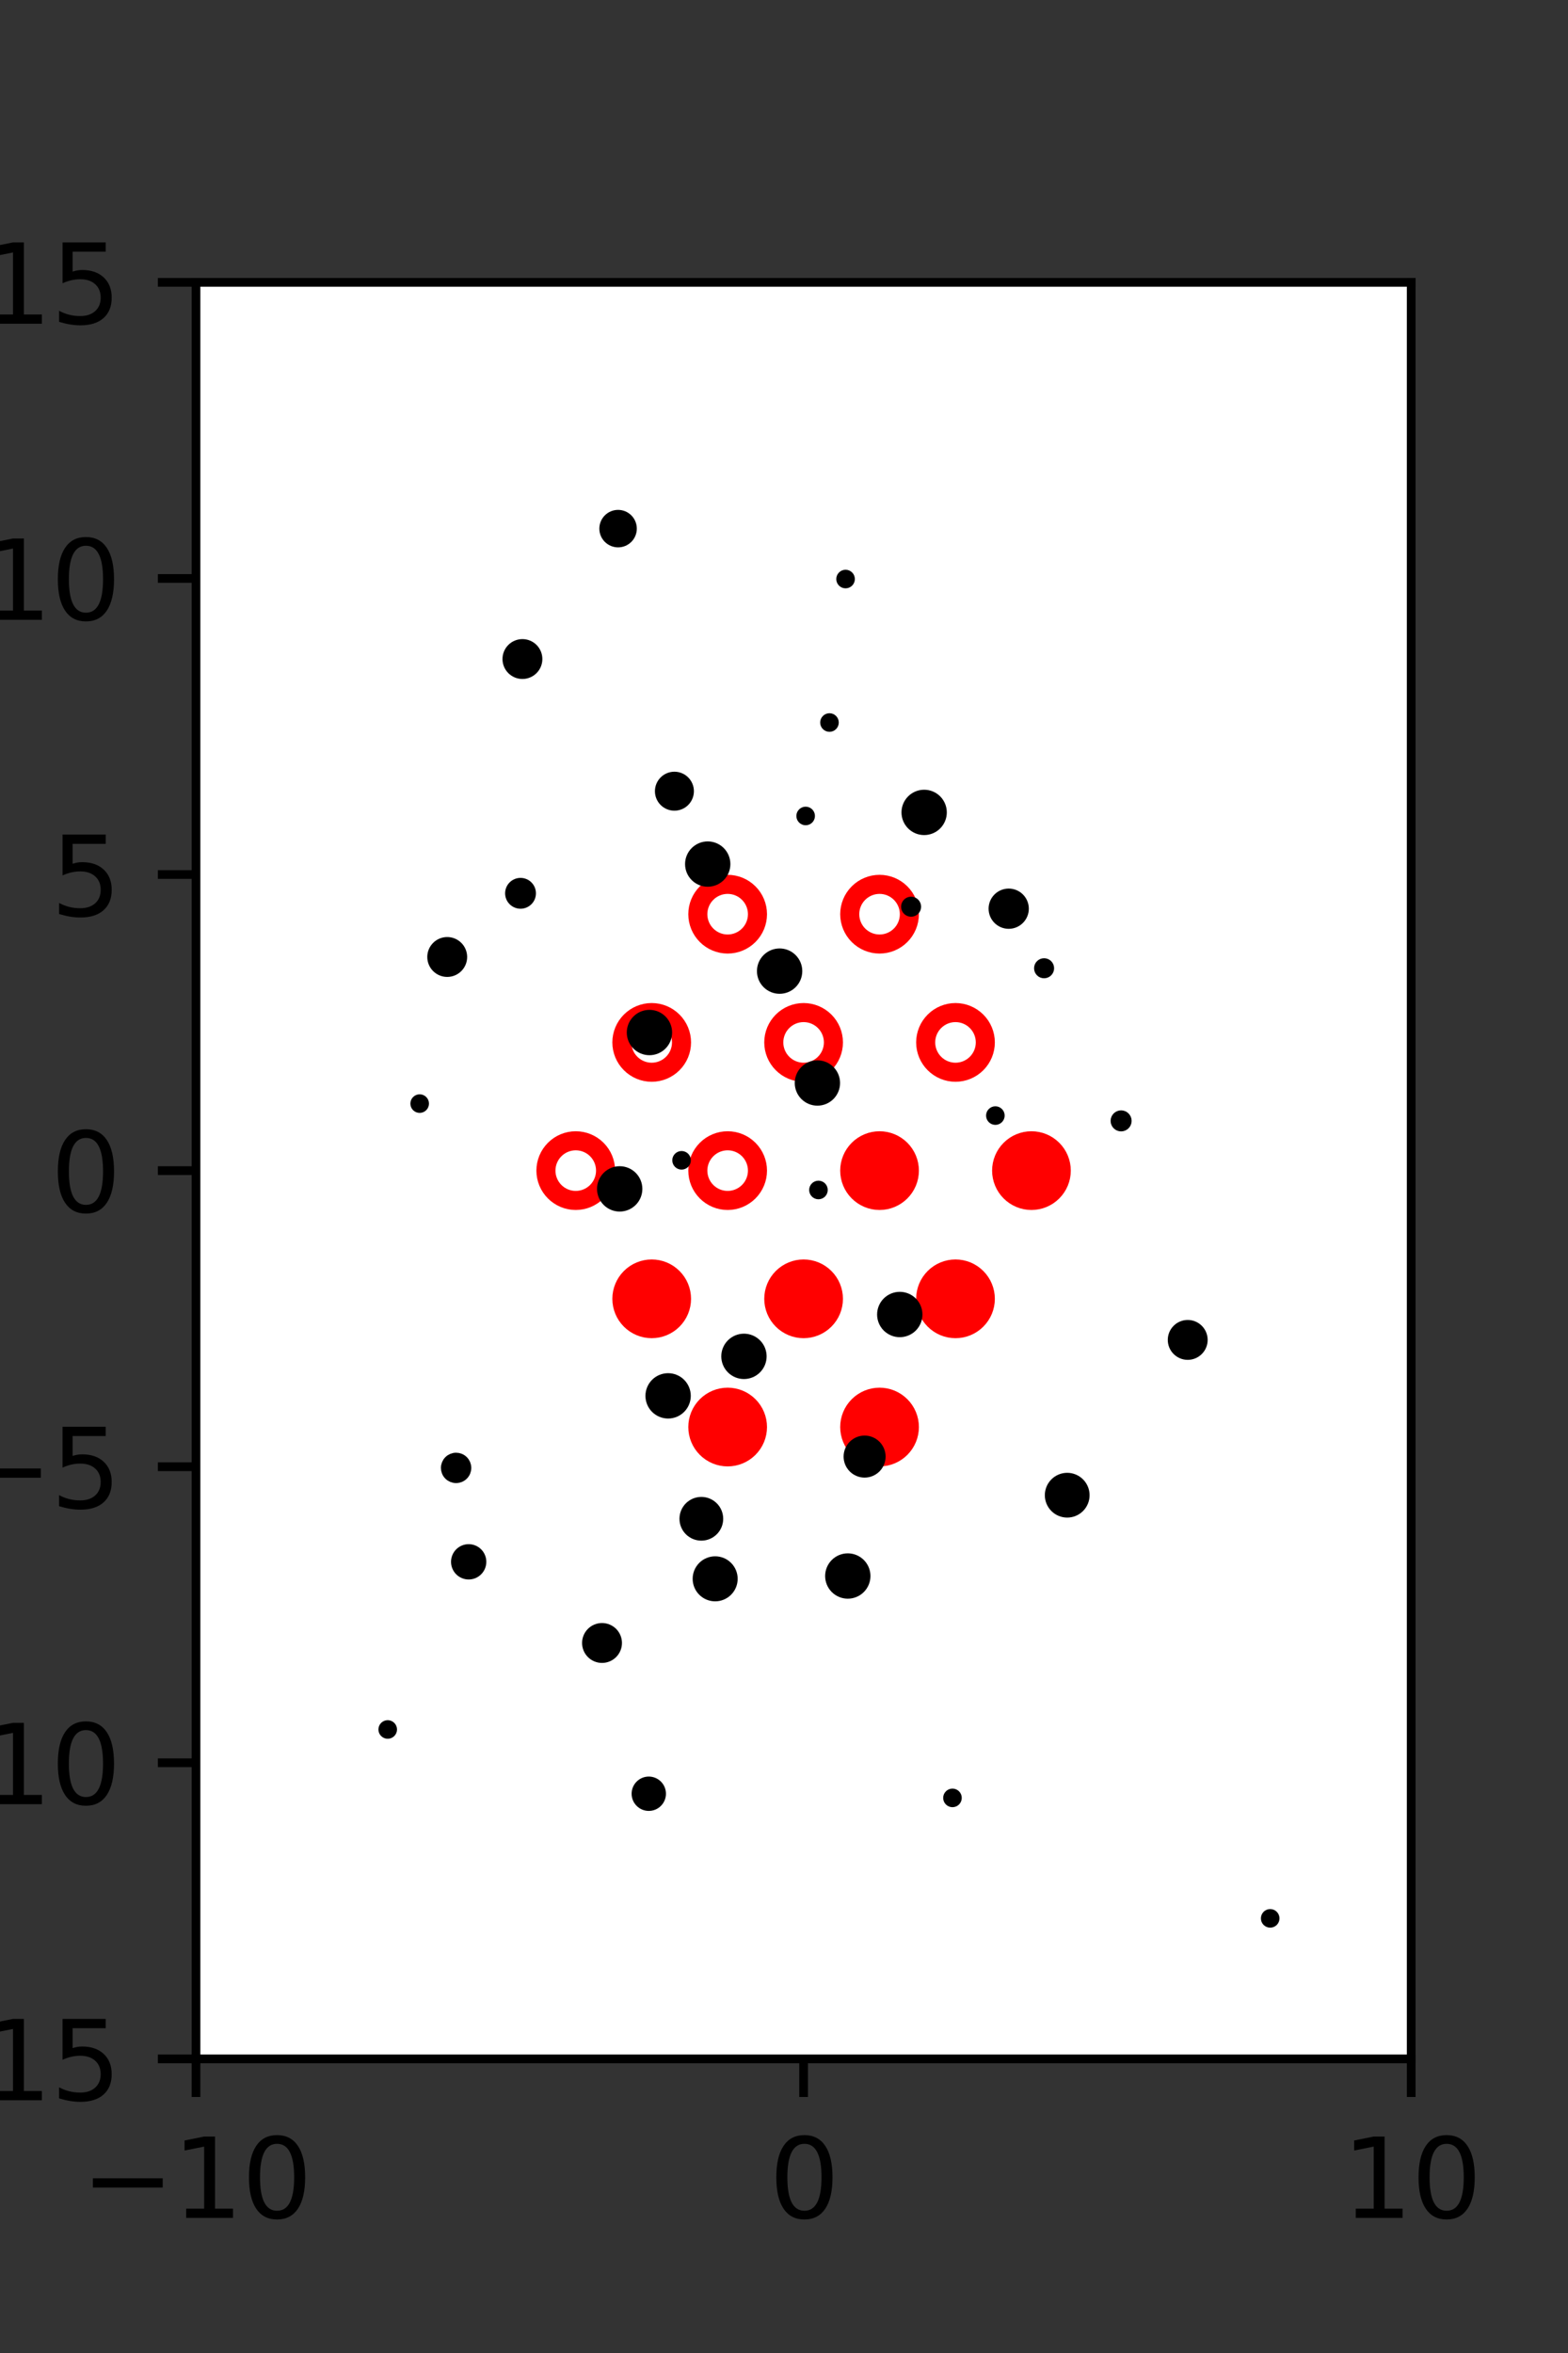 <?xml version="1.0" encoding="utf-8" standalone="no"?>
<!DOCTYPE svg PUBLIC "-//W3C//DTD SVG 1.1//EN"
  "http://www.w3.org/Graphics/SVG/1.1/DTD/svg11.dtd">
<svg xmlns:xlink="http://www.w3.org/1999/xlink" width="144pt" height="216pt" viewBox="0 0 144 216" xmlns="http://www.w3.org/2000/svg" version="1.1">
 <rect x="0" y="0" width="144" height="216" fill="#333333" stroke="none"/>
 <defs>
  <style type="text/css">*{stroke-linejoin: round; stroke-linecap: butt}</style>
 </defs>
 <g id="figure_1">
  <g id="patch_1">
   <path d="M 0 216 
L 144 216 
L 144 0 
L 0 0 
L 0 216 
z
" style="fill: none"/>
  </g>
  <g id="axes_1">
   <g id="patch_2">
    <path d="M 18 189 
L 129.6 189 
L 129.6 25.92 
L 18 25.92 
z
" style="fill: #ffffff"/>
   </g>
   <g id="PathCollection_1">
    <defs>
     <path id="m53fa2d68c6" d="M 0 2.739 
C 0.726 2.739 1.423 2.45 1.936 1.936 
C 2.45 1.423 2.739 0.726 2.739 0 
C 2.739 -0.726 2.45 -1.423 1.936 -1.936 
C 1.423 -2.45 0.726 -2.739 0 -2.739 
C -0.726 -2.739 -1.423 -2.45 -1.936 -1.936 
C -2.45 -1.423 -2.739 -0.726 -2.739 0 
C -2.739 0.726 -2.45 1.423 -1.936 1.936 
C -1.423 2.45 -0.726 2.739 0 2.739 
z
" style="stroke: #ff0000; stroke-width: 1.75"/>
    </defs>
    <g clip-path="url(#pecb7946e37)">
     <use xlink:href="#m53fa2d68c6" x="80.775" y="107.46" style="fill: #ff0000; stroke: #ff0000; stroke-width: 1.75"/>
     <use xlink:href="#m53fa2d68c6" x="94.725" y="107.46" style="fill: #ff0000; stroke: #ff0000; stroke-width: 1.75"/>
     <use xlink:href="#m53fa2d68c6" x="59.85" y="119.229" style="fill: #ff0000; stroke: #ff0000; stroke-width: 1.75"/>
     <use xlink:href="#m53fa2d68c6" x="73.8" y="119.229" style="fill: #ff0000; stroke: #ff0000; stroke-width: 1.75"/>
     <use xlink:href="#m53fa2d68c6" x="87.75" y="119.229" style="fill: #ff0000; stroke: #ff0000; stroke-width: 1.75"/>
     <use xlink:href="#m53fa2d68c6" x="66.825" y="130.999" style="fill: #ff0000; stroke: #ff0000; stroke-width: 1.75"/>
     <use xlink:href="#m53fa2d68c6" x="80.775" y="130.999" style="fill: #ff0000; stroke: #ff0000; stroke-width: 1.75"/>
    </g>
   </g>
   <g id="PathCollection_2">
    <defs>
     <path id="C0_0_efb241e436" d="M 0 2.739 
C 0.726 2.739 1.423 2.45 1.936 1.936 
C 2.45 1.423 2.739 0.726 2.739 -0 
C 2.739 -0.726 2.45 -1.423 1.936 -1.936 
C 1.423 -2.45 0.726 -2.739 0 -2.739 
C -0.726 -2.739 -1.423 -2.45 -1.936 -1.936 
C -2.45 -1.423 -2.739 -0.726 -2.739 0 
C -2.739 0.726 -2.45 1.423 -1.936 1.936 
C -1.423 2.45 -0.726 2.739 0 2.739 
z
"/>
    </defs>
    <g clip-path="url(#pecb7946e37)">
     <use xlink:href="#C0_0_efb241e436" x="66.825" y="83.921" style="fill: none; stroke: #ff0000; stroke-width: 1.75"/>
    </g>
    <g clip-path="url(#pecb7946e37)">
     <use xlink:href="#C0_0_efb241e436" x="80.775" y="83.921" style="fill: none; stroke: #ff0000; stroke-width: 1.75"/>
    </g>
    <g clip-path="url(#pecb7946e37)">
     <use xlink:href="#C0_0_efb241e436" x="59.85" y="95.691" style="fill: none; stroke: #ff0000; stroke-width: 1.75"/>
    </g>
    <g clip-path="url(#pecb7946e37)">
     <use xlink:href="#C0_0_efb241e436" x="73.8" y="95.691" style="fill: none; stroke: #ff0000; stroke-width: 1.75"/>
    </g>
    <g clip-path="url(#pecb7946e37)">
     <use xlink:href="#C0_0_efb241e436" x="87.75" y="95.691" style="fill: none; stroke: #ff0000; stroke-width: 1.75"/>
    </g>
    <g clip-path="url(#pecb7946e37)">
     <use xlink:href="#C0_0_efb241e436" x="52.875" y="107.46" style="fill: none; stroke: #ff0000; stroke-width: 1.75"/>
    </g>
    <g clip-path="url(#pecb7946e37)">
     <use xlink:href="#C0_0_efb241e436" x="66.825" y="107.46" style="fill: none; stroke: #ff0000; stroke-width: 1.75"/>
    </g>
   </g>
   <g id="PathCollection_3">
    <path d="M 104.059 55.332 
C 104.059 55.332 104.059 55.332 104.059 55.332 
C 104.059 55.332 104.059 55.332 104.059 55.332 
C 104.059 55.332 104.059 55.332 104.059 55.332 
C 104.059 55.332 104.059 55.332 104.059 55.332 
C 104.059 55.332 104.059 55.332 104.059 55.332 
C 104.059 55.332 104.059 55.332 104.059 55.332 
C 104.059 55.332 104.059 55.332 104.059 55.332 
C 104.059 55.332 104.059 55.332 104.059 55.332 
z
" clip-path="url(#pecb7946e37)" style="stroke: #000000"/>
    <path d="M 101.576 48.931 
C 101.576 48.931 101.576 48.931 101.576 48.931 
C 101.576 48.931 101.576 48.931 101.576 48.931 
C 101.576 48.931 101.576 48.931 101.576 48.931 
C 101.576 48.931 101.576 48.931 101.576 48.931 
C 101.576 48.931 101.576 48.931 101.576 48.931 
C 101.576 48.931 101.576 48.931 101.576 48.931 
C 101.576 48.931 101.576 48.931 101.576 48.931 
C 101.576 48.931 101.576 48.931 101.576 48.931 
z
" clip-path="url(#pecb7946e37)" style="stroke: #000000"/>
    <path d="M 119.908 134.896 
C 119.908 134.896 119.908 134.896 119.908 134.896 
C 119.908 134.896 119.908 134.896 119.908 134.896 
C 119.908 134.896 119.908 134.896 119.908 134.896 
C 119.908 134.896 119.908 134.896 119.908 134.896 
C 119.908 134.896 119.908 134.896 119.908 134.896 
C 119.908 134.896 119.908 134.896 119.908 134.896 
C 119.908 134.896 119.908 134.896 119.908 134.896 
C 119.908 134.896 119.908 134.896 119.908 134.896 
z
" clip-path="url(#pecb7946e37)" style="stroke: #000000"/>
    <path d="M 114.207 118.989 
C 114.207 118.989 114.207 118.989 114.207 118.989 
C 114.207 118.989 114.207 118.989 114.207 118.989 
C 114.207 118.989 114.207 118.989 114.207 118.989 
C 114.207 118.989 114.207 118.989 114.207 118.989 
C 114.207 118.989 114.207 118.989 114.207 118.989 
C 114.207 118.989 114.207 118.989 114.207 118.989 
C 114.207 118.989 114.207 118.989 114.207 118.989 
C 114.207 118.989 114.207 118.989 114.207 118.989 
z
" clip-path="url(#pecb7946e37)" style="stroke: #000000"/>
    <path d="M 112.795 113.567 
C 112.795 113.567 112.795 113.567 112.795 113.567 
C 112.795 113.567 112.795 113.567 112.795 113.567 
C 112.795 113.567 112.795 113.567 112.795 113.567 
C 112.795 113.567 112.795 113.567 112.795 113.567 
C 112.795 113.567 112.795 113.567 112.795 113.567 
C 112.795 113.567 112.795 113.567 112.795 113.567 
C 112.795 113.567 112.795 113.567 112.795 113.567 
C 112.795 113.567 112.795 113.567 112.795 113.567 
z
" clip-path="url(#pecb7946e37)" style="stroke: #000000"/>
    <path d="M 108.764 94.555 
C 108.764 94.555 108.764 94.555 108.764 94.555 
C 108.764 94.555 108.764 94.555 108.764 94.555 
C 108.764 94.555 108.764 94.555 108.764 94.555 
C 108.764 94.555 108.764 94.555 108.764 94.555 
C 108.764 94.555 108.764 94.555 108.764 94.555 
C 108.764 94.555 108.764 94.555 108.764 94.555 
C 108.764 94.555 108.764 94.555 108.764 94.555 
C 108.764 94.555 108.764 94.555 108.764 94.555 
z
" clip-path="url(#pecb7946e37)" style="stroke: #000000"/>
    <path d="M 106.177 88.265 
C 106.177 88.265 106.177 88.265 106.177 88.265 
C 106.177 88.265 106.177 88.265 106.177 88.265 
C 106.177 88.265 106.177 88.265 106.177 88.265 
C 106.177 88.265 106.177 88.265 106.177 88.265 
C 106.177 88.265 106.177 88.265 106.177 88.265 
C 106.177 88.265 106.177 88.265 106.177 88.265 
C 106.177 88.265 106.177 88.265 106.177 88.265 
C 106.177 88.265 106.177 88.265 106.177 88.265 
z
" clip-path="url(#pecb7946e37)" style="stroke: #000000"/>
    <path d="M 103.677 81.137 
C 103.677 81.137 103.677 81.137 103.677 81.137 
C 103.677 81.137 103.677 81.137 103.677 81.137 
C 103.677 81.137 103.677 81.137 103.677 81.137 
C 103.677 81.137 103.677 81.137 103.677 81.137 
C 103.677 81.137 103.677 81.137 103.677 81.137 
C 103.677 81.137 103.677 81.137 103.677 81.137 
C 103.677 81.137 103.677 81.137 103.677 81.137 
C 103.677 81.137 103.677 81.137 103.677 81.137 
z
" clip-path="url(#pecb7946e37)" style="stroke: #000000"/>
    <path d="M 97.348 66.808 
C 97.348 66.808 97.348 66.808 97.348 66.808 
C 97.348 66.808 97.348 66.808 97.348 66.808 
C 97.348 66.808 97.348 66.808 97.348 66.808 
C 97.348 66.808 97.348 66.808 97.348 66.808 
C 97.348 66.808 97.348 66.808 97.348 66.808 
C 97.348 66.808 97.348 66.808 97.348 66.808 
C 97.348 66.808 97.348 66.808 97.348 66.808 
C 97.348 66.808 97.348 66.808 97.348 66.808 
z
" clip-path="url(#pecb7946e37)" style="stroke: #000000"/>
    <path d="M 92.875 56.996 
C 92.875 56.996 92.875 56.996 92.875 56.996 
C 92.875 56.996 92.875 56.996 92.875 56.996 
C 92.875 56.996 92.875 56.996 92.875 56.996 
C 92.875 56.996 92.875 56.996 92.875 56.996 
C 92.875 56.996 92.875 56.996 92.875 56.996 
C 92.875 56.996 92.875 56.996 92.875 56.996 
C 92.875 56.996 92.875 56.996 92.875 56.996 
C 92.875 56.996 92.875 56.996 92.875 56.996 
z
" clip-path="url(#pecb7946e37)" style="stroke: #000000"/>
    <path d="M 91.991 47.462 
C 91.991 47.462 91.991 47.462 91.991 47.462 
C 91.991 47.462 91.991 47.462 91.991 47.462 
C 91.991 47.462 91.991 47.462 91.991 47.462 
C 91.991 47.462 91.991 47.462 91.991 47.462 
C 91.991 47.462 91.991 47.462 91.991 47.462 
C 91.991 47.462 91.991 47.462 91.991 47.462 
C 91.991 47.462 91.991 47.462 91.991 47.462 
C 91.991 47.462 91.991 47.462 91.991 47.462 
z
" clip-path="url(#pecb7946e37)" style="stroke: #000000"/>
    <path d="M 90.421 38.395 
C 90.421 38.395 90.421 38.395 90.421 38.395 
C 90.421 38.395 90.421 38.395 90.421 38.395 
C 90.421 38.395 90.421 38.395 90.421 38.395 
C 90.421 38.395 90.421 38.395 90.421 38.395 
C 90.421 38.395 90.421 38.395 90.421 38.395 
C 90.421 38.395 90.421 38.395 90.421 38.395 
C 90.421 38.395 90.421 38.395 90.421 38.395 
C 90.421 38.395 90.421 38.395 90.421 38.395 
z
" clip-path="url(#pecb7946e37)" style="stroke: #000000"/>
    <path d="M 117.603 162.652 
C 117.603 162.652 117.603 162.652 117.603 162.652 
C 117.603 162.652 117.603 162.652 117.603 162.652 
C 117.603 162.652 117.603 162.652 117.603 162.652 
C 117.603 162.652 117.603 162.652 117.603 162.652 
C 117.603 162.652 117.603 162.652 117.603 162.652 
C 117.603 162.652 117.603 162.652 117.603 162.652 
C 117.603 162.652 117.603 162.652 117.603 162.652 
C 117.603 162.652 117.603 162.652 117.603 162.652 
z
" clip-path="url(#pecb7946e37)" style="stroke: #000000"/>
    <path d="M 121.867 149.344 
C 121.867 149.344 121.867 149.344 121.867 149.344 
C 121.867 149.344 121.867 149.344 121.867 149.344 
C 121.867 149.344 121.867 149.344 121.867 149.344 
C 121.867 149.344 121.867 149.344 121.867 149.344 
C 121.867 149.344 121.867 149.344 121.867 149.344 
C 121.867 149.344 121.867 149.344 121.867 149.344 
C 121.867 149.344 121.867 149.344 121.867 149.344 
C 121.867 149.344 121.867 149.344 121.867 149.344 
z
" clip-path="url(#pecb7946e37)" style="stroke: #000000"/>
    <path d="M 113.335 144.545 
C 113.335 144.545 113.335 144.545 113.335 144.545 
C 113.335 144.545 113.335 144.545 113.335 144.545 
C 113.335 144.545 113.335 144.545 113.335 144.545 
C 113.335 144.545 113.335 144.545 113.335 144.545 
C 113.335 144.545 113.335 144.545 113.335 144.545 
C 113.335 144.545 113.335 144.545 113.335 144.545 
C 113.335 144.545 113.335 144.545 113.335 144.545 
C 113.335 144.545 113.335 144.545 113.335 144.545 
z
" clip-path="url(#pecb7946e37)" style="stroke: #000000"/>
    <path d="M 111.491 134.636 
C 111.491 134.636 111.491 134.636 111.491 134.636 
C 111.491 134.636 111.491 134.636 111.491 134.636 
C 111.491 134.636 111.491 134.636 111.491 134.636 
C 111.491 134.636 111.491 134.636 111.491 134.636 
C 111.491 134.636 111.491 134.636 111.491 134.636 
C 111.491 134.636 111.491 134.636 111.491 134.636 
C 111.491 134.636 111.491 134.636 111.491 134.636 
C 111.491 134.636 111.491 134.636 111.491 134.636 
z
" clip-path="url(#pecb7946e37)" style="stroke: #000000"/>
    <path d="M 109.076 124.332 
C 109.429 124.332 109.768 124.191 110.017 123.942 
C 110.267 123.692 110.407 123.353 110.407 123 
C 110.407 122.647 110.267 122.309 110.017 122.059 
C 109.768 121.809 109.429 121.669 109.076 121.669 
C 108.723 121.669 108.384 121.809 108.135 122.059 
C 107.885 122.309 107.745 122.647 107.745 123 
C 107.745 123.353 107.885 123.692 108.135 123.942 
C 108.384 124.191 108.723 124.332 109.076 124.332 
z
" clip-path="url(#pecb7946e37)" style="stroke: #000000"/>
    <path d="M 105.37 114.508 
C 105.37 114.508 105.37 114.508 105.37 114.508 
C 105.37 114.508 105.37 114.508 105.37 114.508 
C 105.37 114.508 105.37 114.508 105.37 114.508 
C 105.37 114.508 105.37 114.508 105.37 114.508 
C 105.37 114.508 105.37 114.508 105.37 114.508 
C 105.37 114.508 105.37 114.508 105.37 114.508 
C 105.37 114.508 105.37 114.508 105.37 114.508 
C 105.37 114.508 105.37 114.508 105.37 114.508 
z
" clip-path="url(#pecb7946e37)" style="stroke: #000000"/>
    <path d="M 102.959 103.36 
C 103.083 103.36 103.201 103.311 103.288 103.223 
C 103.376 103.136 103.425 103.018 103.425 102.894 
C 103.425 102.771 103.376 102.653 103.288 102.565 
C 103.201 102.478 103.083 102.429 102.959 102.429 
C 102.836 102.429 102.718 102.478 102.63 102.565 
C 102.543 102.653 102.494 102.771 102.494 102.894 
C 102.494 103.018 102.543 103.136 102.63 103.223 
C 102.718 103.311 102.836 103.36 102.959 103.36 
z
" clip-path="url(#pecb7946e37)" style="stroke: #000000"/>
    <path d="M 95.885 89.304 
C 95.997 89.304 96.104 89.26 96.183 89.181 
C 96.262 89.102 96.306 88.995 96.306 88.884 
C 96.306 88.772 96.262 88.665 96.183 88.586 
C 96.104 88.508 95.997 88.463 95.885 88.463 
C 95.774 88.463 95.667 88.508 95.588 88.586 
C 95.509 88.665 95.465 88.772 95.465 88.884 
C 95.465 88.995 95.509 89.102 95.588 89.181 
C 95.667 89.26 95.774 89.304 95.885 89.304 
z
" clip-path="url(#pecb7946e37)" style="stroke: #000000"/>
    <path d="M 92.637 84.764 
C 92.994 84.764 93.337 84.622 93.589 84.369 
C 93.842 84.116 93.984 83.774 93.984 83.416 
C 93.984 83.059 93.842 82.716 93.589 82.463 
C 93.337 82.211 92.994 82.069 92.637 82.069 
C 92.279 82.069 91.936 82.211 91.684 82.463 
C 91.431 82.716 91.289 83.059 91.289 83.416 
C 91.289 83.774 91.431 84.116 91.684 84.369 
C 91.936 84.622 92.279 84.764 92.637 84.764 
z
" clip-path="url(#pecb7946e37)" style="stroke: #000000"/>
    <path d="M 84.871 76.158 
C 85.29 76.158 85.692 75.991 85.989 75.695 
C 86.285 75.398 86.452 74.996 86.452 74.577 
C 86.452 74.157 86.285 73.755 85.989 73.458 
C 85.692 73.162 85.29 72.995 84.871 72.995 
C 84.451 72.995 84.049 73.162 83.753 73.458 
C 83.456 73.755 83.289 74.157 83.289 74.577 
C 83.289 74.996 83.456 75.398 83.753 75.695 
C 84.049 75.991 84.451 76.158 84.871 76.158 
z
" clip-path="url(#pecb7946e37)" style="stroke: #000000"/>
    <path d="M 87.625 56.234 
C 87.625 56.234 87.625 56.234 87.625 56.234 
C 87.625 56.234 87.625 56.234 87.625 56.234 
C 87.625 56.234 87.625 56.234 87.625 56.234 
C 87.625 56.234 87.625 56.234 87.625 56.234 
C 87.625 56.234 87.625 56.234 87.625 56.234 
C 87.625 56.234 87.625 56.234 87.625 56.234 
C 87.625 56.234 87.625 56.234 87.625 56.234 
C 87.625 56.234 87.625 56.234 87.625 56.234 
z
" clip-path="url(#pecb7946e37)" style="stroke: #000000"/>
    <path d="M 77.654 53.508 
C 77.748 53.508 77.838 53.471 77.904 53.405 
C 77.97 53.338 78.007 53.249 78.007 53.155 
C 78.007 53.061 77.97 52.971 77.904 52.905 
C 77.838 52.838 77.748 52.801 77.654 52.801 
C 77.56 52.801 77.47 52.838 77.404 52.905 
C 77.338 52.971 77.3 53.061 77.3 53.155 
C 77.3 53.249 77.338 53.338 77.404 53.405 
C 77.47 53.471 77.56 53.508 77.654 53.508 
z
" clip-path="url(#pecb7946e37)" style="stroke: #000000"/>
    <path d="M 74.483 38.909 
C 74.483 38.909 74.483 38.909 74.483 38.909 
C 74.483 38.909 74.483 38.909 74.483 38.909 
C 74.483 38.909 74.483 38.909 74.483 38.909 
C 74.483 38.909 74.483 38.909 74.483 38.909 
C 74.483 38.909 74.483 38.909 74.483 38.909 
C 74.483 38.909 74.483 38.909 74.483 38.909 
C 74.483 38.909 74.483 38.909 74.483 38.909 
C 74.483 38.909 74.483 38.909 74.483 38.909 
z
" clip-path="url(#pecb7946e37)" style="stroke: #000000"/>
    <path d="M 74.448 30.967 
C 74.448 30.967 74.448 30.967 74.448 30.967 
C 74.448 30.967 74.448 30.967 74.448 30.967 
C 74.448 30.967 74.448 30.967 74.448 30.967 
C 74.448 30.967 74.448 30.967 74.448 30.967 
C 74.448 30.967 74.448 30.967 74.448 30.967 
C 74.448 30.967 74.448 30.967 74.448 30.967 
C 74.448 30.967 74.448 30.967 74.448 30.967 
C 74.448 30.967 74.448 30.967 74.448 30.967 
z
" clip-path="url(#pecb7946e37)" style="stroke: #000000"/>
    <path d="M 116.65 176.455 
C 116.744 176.455 116.834 176.418 116.9 176.352 
C 116.967 176.285 117.004 176.195 117.004 176.102 
C 117.004 176.008 116.967 175.918 116.9 175.852 
C 116.834 175.785 116.744 175.748 116.65 175.748 
C 116.557 175.748 116.467 175.785 116.4 175.852 
C 116.334 175.918 116.297 176.008 116.297 176.102 
C 116.297 176.195 116.334 176.285 116.4 176.352 
C 116.467 176.418 116.557 176.455 116.65 176.455 
z
" clip-path="url(#pecb7946e37)" style="stroke: #000000"/>
    <path d="M 111.26 169.637 
C 111.26 169.637 111.26 169.637 111.26 169.637 
C 111.26 169.637 111.26 169.637 111.26 169.637 
C 111.26 169.637 111.26 169.637 111.26 169.637 
C 111.26 169.637 111.26 169.637 111.26 169.637 
C 111.26 169.637 111.26 169.637 111.26 169.637 
C 111.26 169.637 111.26 169.637 111.26 169.637 
C 111.26 169.637 111.26 169.637 111.26 169.637 
C 111.26 169.637 111.26 169.637 111.26 169.637 
z
" clip-path="url(#pecb7946e37)" style="stroke: #000000"/>
    <path d="M 108.034 161.618 
C 108.034 161.618 108.034 161.618 108.034 161.618 
C 108.034 161.618 108.034 161.618 108.034 161.618 
C 108.034 161.618 108.034 161.618 108.034 161.618 
C 108.034 161.618 108.034 161.618 108.034 161.618 
C 108.034 161.618 108.034 161.618 108.034 161.618 
C 108.034 161.618 108.034 161.618 108.034 161.618 
C 108.034 161.618 108.034 161.618 108.034 161.618 
C 108.034 161.618 108.034 161.618 108.034 161.618 
z
" clip-path="url(#pecb7946e37)" style="stroke: #000000"/>
    <path d="M 100.839 144.921 
C 100.839 144.921 100.839 144.921 100.839 144.921 
C 100.839 144.921 100.839 144.921 100.839 144.921 
C 100.839 144.921 100.839 144.921 100.839 144.921 
C 100.839 144.921 100.839 144.921 100.839 144.921 
C 100.839 144.921 100.839 144.921 100.839 144.921 
C 100.839 144.921 100.839 144.921 100.839 144.921 
C 100.839 144.921 100.839 144.921 100.839 144.921 
C 100.839 144.921 100.839 144.921 100.839 144.921 
z
" clip-path="url(#pecb7946e37)" style="stroke: #000000"/>
    <path d="M 98.009 138.811 
C 98.421 138.811 98.817 138.647 99.108 138.356 
C 99.4 138.064 99.564 137.669 99.564 137.256 
C 99.564 136.844 99.4 136.448 99.108 136.157 
C 98.817 135.865 98.421 135.701 98.009 135.701 
C 97.597 135.701 97.201 135.865 96.91 136.157 
C 96.618 136.448 96.454 136.844 96.454 137.256 
C 96.454 137.669 96.618 138.064 96.91 138.356 
C 97.201 138.647 97.597 138.811 98.009 138.811 
z
" clip-path="url(#pecb7946e37)" style="stroke: #000000"/>
    <path d="M 97.781 125.186 
C 97.781 125.186 97.781 125.186 97.781 125.186 
C 97.781 125.186 97.781 125.186 97.781 125.186 
C 97.781 125.186 97.781 125.186 97.781 125.186 
C 97.781 125.186 97.781 125.186 97.781 125.186 
C 97.781 125.186 97.781 125.186 97.781 125.186 
C 97.781 125.186 97.781 125.186 97.781 125.186 
C 97.781 125.186 97.781 125.186 97.781 125.186 
C 97.781 125.186 97.781 125.186 97.781 125.186 
z
" clip-path="url(#pecb7946e37)" style="stroke: #000000"/>
    <path d="M 92.964 112.166 
C 92.964 112.166 92.964 112.166 92.964 112.166 
C 92.964 112.166 92.964 112.166 92.964 112.166 
C 92.964 112.166 92.964 112.166 92.964 112.166 
C 92.964 112.166 92.964 112.166 92.964 112.166 
C 92.964 112.166 92.964 112.166 92.964 112.166 
C 92.964 112.166 92.964 112.166 92.964 112.166 
C 92.964 112.166 92.964 112.166 92.964 112.166 
C 92.964 112.166 92.964 112.166 92.964 112.166 
z
" clip-path="url(#pecb7946e37)" style="stroke: #000000"/>
    <path d="M 91.411 102.761 
C 91.505 102.761 91.595 102.724 91.661 102.658 
C 91.728 102.591 91.765 102.501 91.765 102.408 
C 91.765 102.314 91.728 102.224 91.661 102.158 
C 91.595 102.091 91.505 102.054 91.411 102.054 
C 91.318 102.054 91.228 102.091 91.161 102.158 
C 91.095 102.224 91.058 102.314 91.058 102.408 
C 91.058 102.501 91.095 102.591 91.161 102.658 
C 91.228 102.724 91.318 102.761 91.411 102.761 
z
" clip-path="url(#pecb7946e37)" style="stroke: #000000"/>
    <path d="M 85.21 97.819 
C 85.21 97.819 85.21 97.819 85.21 97.819 
C 85.21 97.819 85.21 97.819 85.21 97.819 
C 85.21 97.819 85.21 97.819 85.21 97.819 
C 85.21 97.819 85.21 97.819 85.21 97.819 
C 85.21 97.819 85.21 97.819 85.21 97.819 
C 85.21 97.819 85.21 97.819 85.21 97.819 
C 85.21 97.819 85.21 97.819 85.21 97.819 
C 85.21 97.819 85.21 97.819 85.21 97.819 
z
" clip-path="url(#pecb7946e37)" style="stroke: #000000"/>
    <path d="M 83.672 83.655 
C 83.783 83.655 83.89 83.61 83.969 83.532 
C 84.048 83.453 84.092 83.346 84.092 83.234 
C 84.092 83.123 84.048 83.016 83.969 82.937 
C 83.89 82.858 83.783 82.814 83.672 82.814 
C 83.56 82.814 83.453 82.858 83.374 82.937 
C 83.296 83.016 83.251 83.123 83.251 83.234 
C 83.251 83.346 83.296 83.453 83.374 83.532 
C 83.453 83.61 83.56 83.655 83.672 83.655 
z
" clip-path="url(#pecb7946e37)" style="stroke: #000000"/>
    <path d="M 73.989 75.258 
C 74.082 75.258 74.172 75.221 74.239 75.154 
C 74.305 75.088 74.342 74.998 74.342 74.904 
C 74.342 74.811 74.305 74.721 74.239 74.654 
C 74.172 74.588 74.082 74.551 73.989 74.551 
C 73.895 74.551 73.805 74.588 73.739 74.654 
C 73.672 74.721 73.635 74.811 73.635 74.904 
C 73.635 74.998 73.672 75.088 73.739 75.154 
C 73.805 75.221 73.895 75.258 73.989 75.258 
z
" clip-path="url(#pecb7946e37)" style="stroke: #000000"/>
    <path d="M 76.177 66.68 
C 76.271 66.68 76.361 66.643 76.427 66.577 
C 76.493 66.51 76.53 66.42 76.53 66.327 
C 76.53 66.233 76.493 66.143 76.427 66.077 
C 76.361 66.01 76.271 65.973 76.177 65.973 
C 76.083 65.973 75.993 66.01 75.927 66.077 
C 75.861 66.143 75.823 66.233 75.823 66.327 
C 75.823 66.42 75.861 66.51 75.927 66.577 
C 75.993 66.643 76.083 66.68 76.177 66.68 
z
" clip-path="url(#pecb7946e37)" style="stroke: #000000"/>
    <path d="M 74.781 54.209 
C 74.781 54.209 74.781 54.209 74.781 54.209 
C 74.781 54.209 74.781 54.209 74.781 54.209 
C 74.781 54.209 74.781 54.209 74.781 54.209 
C 74.781 54.209 74.781 54.209 74.781 54.209 
C 74.781 54.209 74.781 54.209 74.781 54.209 
C 74.781 54.209 74.781 54.209 74.781 54.209 
C 74.781 54.209 74.781 54.209 74.781 54.209 
C 74.781 54.209 74.781 54.209 74.781 54.209 
z
" clip-path="url(#pecb7946e37)" style="stroke: #000000"/>
    <path d="M 69.857 43.819 
C 69.857 43.819 69.857 43.819 69.857 43.819 
C 69.857 43.819 69.857 43.819 69.857 43.819 
C 69.857 43.819 69.857 43.819 69.857 43.819 
C 69.857 43.819 69.857 43.819 69.857 43.819 
C 69.857 43.819 69.857 43.819 69.857 43.819 
C 69.857 43.819 69.857 43.819 69.857 43.819 
C 69.857 43.819 69.857 43.819 69.857 43.819 
C 69.857 43.819 69.857 43.819 69.857 43.819 
z
" clip-path="url(#pecb7946e37)" style="stroke: #000000"/>
    <path d="M 62.956 33.747 
C 62.956 33.747 62.956 33.747 62.956 33.747 
C 62.956 33.747 62.956 33.747 62.956 33.747 
C 62.956 33.747 62.956 33.747 62.956 33.747 
C 62.956 33.747 62.956 33.747 62.956 33.747 
C 62.956 33.747 62.956 33.747 62.956 33.747 
C 62.956 33.747 62.956 33.747 62.956 33.747 
C 62.956 33.747 62.956 33.747 62.956 33.747 
C 62.956 33.747 62.956 33.747 62.956 33.747 
z
" clip-path="url(#pecb7946e37)" style="stroke: #000000"/>
    <path d="M 105.691 180.982 
C 105.691 180.982 105.691 180.982 105.691 180.982 
C 105.691 180.982 105.691 180.982 105.691 180.982 
C 105.691 180.982 105.691 180.982 105.691 180.982 
C 105.691 180.982 105.691 180.982 105.691 180.982 
C 105.691 180.982 105.691 180.982 105.691 180.982 
C 105.691 180.982 105.691 180.982 105.691 180.982 
C 105.691 180.982 105.691 180.982 105.691 180.982 
C 105.691 180.982 105.691 180.982 105.691 180.982 
z
" clip-path="url(#pecb7946e37)" style="stroke: #000000"/>
    <path d="M 102.232 172.59 
C 102.232 172.59 102.232 172.59 102.232 172.59 
C 102.232 172.59 102.232 172.59 102.232 172.59 
C 102.232 172.59 102.232 172.59 102.232 172.59 
C 102.232 172.59 102.232 172.59 102.232 172.59 
C 102.232 172.59 102.232 172.59 102.232 172.59 
C 102.232 172.59 102.232 172.59 102.232 172.59 
C 102.232 172.59 102.232 172.59 102.232 172.59 
C 102.232 172.59 102.232 172.59 102.232 172.59 
z
" clip-path="url(#pecb7946e37)" style="stroke: #000000"/>
    <path d="M 98.265 158.781 
C 98.265 158.781 98.265 158.781 98.265 158.781 
C 98.265 158.781 98.265 158.781 98.265 158.781 
C 98.265 158.781 98.265 158.781 98.265 158.781 
C 98.265 158.781 98.265 158.781 98.265 158.781 
C 98.265 158.781 98.265 158.781 98.265 158.781 
C 98.265 158.781 98.265 158.781 98.265 158.781 
C 98.265 158.781 98.265 158.781 98.265 158.781 
C 98.265 158.781 98.265 158.781 98.265 158.781 
z
" clip-path="url(#pecb7946e37)" style="stroke: #000000"/>
    <path d="M 94.463 146.387 
C 94.463 146.387 94.463 146.387 94.463 146.387 
C 94.463 146.387 94.463 146.387 94.463 146.387 
C 94.463 146.387 94.463 146.387 94.463 146.387 
C 94.463 146.387 94.463 146.387 94.463 146.387 
C 94.463 146.387 94.463 146.387 94.463 146.387 
C 94.463 146.387 94.463 146.387 94.463 146.387 
C 94.463 146.387 94.463 146.387 94.463 146.387 
C 94.463 146.387 94.463 146.387 94.463 146.387 
z
" clip-path="url(#pecb7946e37)" style="stroke: #000000"/>
    <path d="M 87.332 140.424 
C 87.332 140.424 87.332 140.424 87.332 140.424 
C 87.332 140.424 87.332 140.424 87.332 140.424 
C 87.332 140.424 87.332 140.424 87.332 140.424 
C 87.332 140.424 87.332 140.424 87.332 140.424 
C 87.332 140.424 87.332 140.424 87.332 140.424 
C 87.332 140.424 87.332 140.424 87.332 140.424 
C 87.332 140.424 87.332 140.424 87.332 140.424 
C 87.332 140.424 87.332 140.424 87.332 140.424 
z
" clip-path="url(#pecb7946e37)" style="stroke: #000000"/>
    <path d="M 87.88 132.033 
C 87.88 132.033 87.88 132.033 87.88 132.033 
C 87.88 132.033 87.88 132.033 87.88 132.033 
C 87.88 132.033 87.88 132.033 87.88 132.033 
C 87.88 132.033 87.88 132.033 87.88 132.033 
C 87.88 132.033 87.88 132.033 87.88 132.033 
C 87.88 132.033 87.88 132.033 87.88 132.033 
C 87.88 132.033 87.88 132.033 87.88 132.033 
C 87.88 132.033 87.88 132.033 87.88 132.033 
z
" clip-path="url(#pecb7946e37)" style="stroke: #000000"/>
    <path d="M 82.632 122.251 
C 83.052 122.251 83.454 122.084 83.751 121.788 
C 84.047 121.491 84.214 121.089 84.214 120.669 
C 84.214 120.249 84.047 119.847 83.751 119.55 
C 83.454 119.254 83.052 119.087 82.632 119.087 
C 82.212 119.087 81.81 119.254 81.513 119.55 
C 81.217 119.847 81.05 120.249 81.05 120.669 
C 81.05 121.089 81.217 121.491 81.513 121.788 
C 81.81 122.084 82.212 122.251 82.632 122.251 
z
" clip-path="url(#pecb7946e37)" style="stroke: #000000"/>
    <path d="M 75.164 109.591 
C 75.257 109.591 75.347 109.554 75.414 109.487 
C 75.48 109.421 75.517 109.331 75.517 109.237 
C 75.517 109.143 75.48 109.054 75.414 108.987 
C 75.347 108.921 75.257 108.884 75.164 108.884 
C 75.07 108.884 74.98 108.921 74.914 108.987 
C 74.847 109.054 74.81 109.143 74.81 109.237 
C 74.81 109.331 74.847 109.421 74.914 109.487 
C 74.98 109.554 75.07 109.591 75.164 109.591 
z
" clip-path="url(#pecb7946e37)" style="stroke: #000000"/>
    <path d="M 75.068 100.998 
C 75.488 100.998 75.89 100.831 76.186 100.535 
C 76.483 100.238 76.649 99.836 76.649 99.417 
C 76.649 98.997 76.483 98.595 76.186 98.298 
C 75.89 98.002 75.488 97.835 75.068 97.835 
C 74.649 97.835 74.247 98.002 73.95 98.298 
C 73.654 98.595 73.487 98.997 73.487 99.417 
C 73.487 99.836 73.654 100.238 73.95 100.535 
C 74.247 100.831 74.649 100.998 75.068 100.998 
z
" clip-path="url(#pecb7946e37)" style="stroke: #000000"/>
    <path d="M 71.597 90.729 
C 72.016 90.729 72.419 90.563 72.715 90.266 
C 73.012 89.969 73.179 89.567 73.179 89.147 
C 73.179 88.728 73.012 88.325 72.715 88.029 
C 72.419 87.732 72.016 87.565 71.597 87.565 
C 71.177 87.565 70.775 87.732 70.478 88.029 
C 70.181 88.325 70.015 88.728 70.015 89.147 
C 70.015 89.567 70.181 89.969 70.478 90.266 
C 70.775 90.563 71.177 90.729 71.597 90.729 
z
" clip-path="url(#pecb7946e37)" style="stroke: #000000"/>
    <path d="M 64.995 80.901 
C 65.414 80.901 65.816 80.735 66.113 80.438 
C 66.409 80.142 66.576 79.74 66.576 79.32 
C 66.576 78.901 66.409 78.499 66.113 78.202 
C 65.816 77.906 65.414 77.739 64.995 77.739 
C 64.575 77.739 64.173 77.906 63.877 78.202 
C 63.58 78.499 63.414 78.901 63.414 79.32 
C 63.414 79.74 63.58 80.142 63.877 80.438 
C 64.173 80.735 64.575 80.901 64.995 80.901 
z
" clip-path="url(#pecb7946e37)" style="stroke: #000000"/>
    <path d="M 61.936 73.92 
C 62.278 73.92 62.606 73.784 62.848 73.543 
C 63.09 73.301 63.226 72.973 63.226 72.631 
C 63.226 72.289 63.09 71.961 62.848 71.719 
C 62.606 71.477 62.278 71.341 61.936 71.341 
C 61.594 71.341 61.266 71.477 61.024 71.719 
C 60.782 71.961 60.646 72.289 60.646 72.631 
C 60.646 72.973 60.782 73.301 61.024 73.543 
C 61.266 73.784 61.594 73.92 61.936 73.92 
z
" clip-path="url(#pecb7946e37)" style="stroke: #000000"/>
    <path d="M 63.505 59.674 
C 63.505 59.674 63.505 59.674 63.505 59.674 
C 63.505 59.674 63.505 59.674 63.505 59.674 
C 63.505 59.674 63.505 59.674 63.505 59.674 
C 63.505 59.674 63.505 59.674 63.505 59.674 
C 63.505 59.674 63.505 59.674 63.505 59.674 
C 63.505 59.674 63.505 59.674 63.505 59.674 
C 63.505 59.674 63.505 59.674 63.505 59.674 
C 63.505 59.674 63.505 59.674 63.505 59.674 
z
" clip-path="url(#pecb7946e37)" style="stroke: #000000"/>
    <path d="M 56.763 49.747 
C 57.087 49.747 57.397 49.618 57.626 49.39 
C 57.855 49.161 57.983 48.85 57.983 48.527 
C 57.983 48.203 57.855 47.892 57.626 47.664 
C 57.397 47.435 57.087 47.306 56.763 47.306 
C 56.439 47.306 56.129 47.435 55.9 47.664 
C 55.671 47.892 55.542 48.203 55.542 48.527 
C 55.542 48.85 55.671 49.161 55.9 49.39 
C 56.129 49.618 56.439 49.747 56.763 49.747 
z
" clip-path="url(#pecb7946e37)" style="stroke: #000000"/>
    <path d="M 50.567 38.762 
C 50.567 38.762 50.567 38.762 50.567 38.762 
C 50.567 38.762 50.567 38.762 50.567 38.762 
C 50.567 38.762 50.567 38.762 50.567 38.762 
C 50.567 38.762 50.567 38.762 50.567 38.762 
C 50.567 38.762 50.567 38.762 50.567 38.762 
C 50.567 38.762 50.567 38.762 50.567 38.762 
C 50.567 38.762 50.567 38.762 50.567 38.762 
C 50.567 38.762 50.567 38.762 50.567 38.762 
z
" clip-path="url(#pecb7946e37)" style="stroke: #000000"/>
    <path d="M 91.694 178.589 
C 91.694 178.589 91.694 178.589 91.694 178.589 
C 91.694 178.589 91.694 178.589 91.694 178.589 
C 91.694 178.589 91.694 178.589 91.694 178.589 
C 91.694 178.589 91.694 178.589 91.694 178.589 
C 91.694 178.589 91.694 178.589 91.694 178.589 
C 91.694 178.589 91.694 178.589 91.694 178.589 
C 91.694 178.589 91.694 178.589 91.694 178.589 
C 91.694 178.589 91.694 178.589 91.694 178.589 
z
" clip-path="url(#pecb7946e37)" style="stroke: #000000"/>
    <path d="M 87.472 165.396 
C 87.565 165.396 87.655 165.359 87.722 165.293 
C 87.788 165.226 87.825 165.136 87.825 165.043 
C 87.825 164.949 87.788 164.859 87.722 164.793 
C 87.655 164.726 87.565 164.689 87.472 164.689 
C 87.378 164.689 87.288 164.726 87.222 164.793 
C 87.155 164.859 87.118 164.949 87.118 165.043 
C 87.118 165.136 87.155 165.226 87.222 165.293 
C 87.288 165.359 87.378 165.396 87.472 165.396 
z
" clip-path="url(#pecb7946e37)" style="stroke: #000000"/>
    <path d="M 83.676 153.106 
C 83.676 153.106 83.676 153.106 83.676 153.106 
C 83.676 153.106 83.676 153.106 83.676 153.106 
C 83.676 153.106 83.676 153.106 83.676 153.106 
C 83.676 153.106 83.676 153.106 83.676 153.106 
C 83.676 153.106 83.676 153.106 83.676 153.106 
C 83.676 153.106 83.676 153.106 83.676 153.106 
C 83.676 153.106 83.676 153.106 83.676 153.106 
C 83.676 153.106 83.676 153.106 83.676 153.106 
z
" clip-path="url(#pecb7946e37)" style="stroke: #000000"/>
    <path d="M 77.859 146.256 
C 78.278 146.256 78.68 146.089 78.977 145.793 
C 79.274 145.496 79.44 145.094 79.44 144.675 
C 79.44 144.255 79.274 143.853 78.977 143.557 
C 78.68 143.26 78.278 143.094 77.859 143.094 
C 77.44 143.094 77.037 143.26 76.741 143.557 
C 76.444 143.853 76.278 144.255 76.278 144.675 
C 76.278 145.094 76.444 145.496 76.741 145.793 
C 77.037 146.089 77.44 146.256 77.859 146.256 
z
" clip-path="url(#pecb7946e37)" style="stroke: #000000"/>
    <path d="M 79.402 135.141 
C 79.781 135.141 80.145 134.99 80.413 134.722 
C 80.681 134.454 80.832 134.09 80.832 133.711 
C 80.832 133.332 80.681 132.969 80.413 132.701 
C 80.145 132.433 79.781 132.282 79.402 132.282 
C 79.023 132.282 78.66 132.433 78.392 132.701 
C 78.124 132.969 77.973 133.332 77.973 133.711 
C 77.973 134.09 78.124 134.454 78.392 134.722 
C 78.66 134.99 79.023 135.141 79.402 135.141 
z
" clip-path="url(#pecb7946e37)" style="stroke: #000000"/>
    <path d="M 68.322 126.093 
C 68.742 126.093 69.144 125.926 69.441 125.629 
C 69.738 125.333 69.904 124.93 69.904 124.511 
C 69.904 124.091 69.738 123.688 69.441 123.392 
C 69.144 123.095 68.742 122.928 68.322 122.928 
C 67.903 122.928 67.5 123.095 67.204 123.392 
C 66.907 123.688 66.74 124.091 66.74 124.511 
C 66.74 124.93 66.907 125.333 67.204 125.629 
C 67.5 125.926 67.903 126.093 68.322 126.093 
z
" clip-path="url(#pecb7946e37)" style="stroke: #000000"/>
    <path d="M 68.403 112.546 
C 68.403 112.546 68.403 112.546 68.403 112.546 
C 68.403 112.546 68.403 112.546 68.403 112.546 
C 68.403 112.546 68.403 112.546 68.403 112.546 
C 68.403 112.546 68.403 112.546 68.403 112.546 
C 68.403 112.546 68.403 112.546 68.403 112.546 
C 68.403 112.546 68.403 112.546 68.403 112.546 
C 68.403 112.546 68.403 112.546 68.403 112.546 
C 68.403 112.546 68.403 112.546 68.403 112.546 
z
" clip-path="url(#pecb7946e37)" style="stroke: #000000"/>
    <path d="M 62.594 106.867 
C 62.687 106.867 62.777 106.83 62.844 106.764 
C 62.91 106.698 62.947 106.608 62.947 106.514 
C 62.947 106.42 62.91 106.33 62.844 106.264 
C 62.777 106.198 62.687 106.16 62.594 106.16 
C 62.5 106.16 62.41 106.198 62.344 106.264 
C 62.277 106.33 62.24 106.42 62.24 106.514 
C 62.24 106.608 62.277 106.698 62.344 106.764 
C 62.41 106.83 62.5 106.867 62.594 106.867 
z
" clip-path="url(#pecb7946e37)" style="stroke: #000000"/>
    <path d="M 59.644 96.366 
C 60.063 96.366 60.466 96.199 60.762 95.903 
C 61.059 95.606 61.226 95.204 61.226 94.784 
C 61.226 94.364 61.059 93.962 60.762 93.665 
C 60.466 93.368 60.063 93.202 59.644 93.202 
C 59.224 93.202 58.821 93.368 58.525 93.665 
C 58.228 93.962 58.061 94.364 58.061 94.784 
C 58.061 95.204 58.228 95.606 58.525 95.903 
C 58.821 96.199 59.224 96.366 59.644 96.366 
z
" clip-path="url(#pecb7946e37)" style="stroke: #000000"/>
    <path d="M 57.083 82.51 
C 57.083 82.51 57.083 82.51 57.083 82.51 
C 57.083 82.51 57.083 82.51 57.083 82.51 
C 57.083 82.51 57.083 82.51 57.083 82.51 
C 57.083 82.51 57.083 82.51 57.083 82.51 
C 57.083 82.51 57.083 82.51 57.083 82.51 
C 57.083 82.51 57.083 82.51 57.083 82.51 
C 57.083 82.51 57.083 82.51 57.083 82.51 
C 57.083 82.51 57.083 82.51 57.083 82.51 
z
" clip-path="url(#pecb7946e37)" style="stroke: #000000"/>
    <path d="M 53.703 70.15 
C 53.703 70.15 53.703 70.15 53.703 70.15 
C 53.703 70.15 53.703 70.15 53.703 70.15 
C 53.703 70.15 53.703 70.15 53.703 70.15 
C 53.703 70.15 53.703 70.15 53.703 70.15 
C 53.703 70.15 53.703 70.15 53.703 70.15 
C 53.703 70.15 53.703 70.15 53.703 70.15 
C 53.703 70.15 53.703 70.15 53.703 70.15 
C 53.703 70.15 53.703 70.15 53.703 70.15 
z
" clip-path="url(#pecb7946e37)" style="stroke: #000000"/>
    <path d="M 47.978 61.829 
C 48.331 61.829 48.67 61.689 48.919 61.439 
C 49.169 61.19 49.309 60.851 49.309 60.498 
C 49.309 60.145 49.169 59.806 48.919 59.557 
C 48.67 59.307 48.331 59.167 47.978 59.167 
C 47.625 59.167 47.286 59.307 47.037 59.557 
C 46.787 59.806 46.647 60.145 46.647 60.498 
C 46.647 60.851 46.787 61.19 47.037 61.439 
C 47.286 61.689 47.625 61.829 47.978 61.829 
z
" clip-path="url(#pecb7946e37)" style="stroke: #000000"/>
    <path d="M 45.49 54.94 
C 45.49 54.94 45.49 54.94 45.49 54.94 
C 45.49 54.94 45.49 54.94 45.49 54.94 
C 45.49 54.94 45.49 54.94 45.49 54.94 
C 45.49 54.94 45.49 54.94 45.49 54.94 
C 45.49 54.94 45.49 54.94 45.49 54.94 
C 45.49 54.94 45.49 54.94 45.49 54.94 
C 45.49 54.94 45.49 54.94 45.49 54.94 
C 45.49 54.94 45.49 54.94 45.49 54.94 
z
" clip-path="url(#pecb7946e37)" style="stroke: #000000"/>
    <path d="M 43.335 44.371 
C 43.335 44.371 43.335 44.371 43.335 44.371 
C 43.335 44.371 43.335 44.371 43.335 44.371 
C 43.335 44.371 43.335 44.371 43.335 44.371 
C 43.335 44.371 43.335 44.371 43.335 44.371 
C 43.335 44.371 43.335 44.371 43.335 44.371 
C 43.335 44.371 43.335 44.371 43.335 44.371 
C 43.335 44.371 43.335 44.371 43.335 44.371 
C 43.335 44.371 43.335 44.371 43.335 44.371 
z
" clip-path="url(#pecb7946e37)" style="stroke: #000000"/>
    <path d="M 78.876 171.717 
C 78.876 171.717 78.876 171.717 78.876 171.717 
C 78.876 171.717 78.876 171.717 78.876 171.717 
C 78.876 171.717 78.876 171.717 78.876 171.717 
C 78.876 171.717 78.876 171.717 78.876 171.717 
C 78.876 171.717 78.876 171.717 78.876 171.717 
C 78.876 171.717 78.876 171.717 78.876 171.717 
C 78.876 171.717 78.876 171.717 78.876 171.717 
C 78.876 171.717 78.876 171.717 78.876 171.717 
z
" clip-path="url(#pecb7946e37)" style="stroke: #000000"/>
    <path d="M 71.339 167.534 
C 71.339 167.534 71.339 167.534 71.339 167.534 
C 71.339 167.534 71.339 167.534 71.339 167.534 
C 71.339 167.534 71.339 167.534 71.339 167.534 
C 71.339 167.534 71.339 167.534 71.339 167.534 
C 71.339 167.534 71.339 167.534 71.339 167.534 
C 71.339 167.534 71.339 167.534 71.339 167.534 
C 71.339 167.534 71.339 167.534 71.339 167.534 
C 71.339 167.534 71.339 167.534 71.339 167.534 
z
" clip-path="url(#pecb7946e37)" style="stroke: #000000"/>
    <path d="M 72.757 159.221 
C 72.757 159.221 72.757 159.221 72.757 159.221 
C 72.757 159.221 72.757 159.221 72.757 159.221 
C 72.757 159.221 72.757 159.221 72.757 159.221 
C 72.757 159.221 72.757 159.221 72.757 159.221 
C 72.757 159.221 72.757 159.221 72.757 159.221 
C 72.757 159.221 72.757 159.221 72.757 159.221 
C 72.757 159.221 72.757 159.221 72.757 159.221 
C 72.757 159.221 72.757 159.221 72.757 159.221 
z
" clip-path="url(#pecb7946e37)" style="stroke: #000000"/>
    <path d="M 65.678 146.499 
C 66.094 146.499 66.492 146.334 66.786 146.04 
C 67.08 145.746 67.245 145.347 67.245 144.932 
C 67.245 144.516 67.08 144.118 66.786 143.824 
C 66.492 143.53 66.094 143.365 65.678 143.365 
C 65.263 143.365 64.864 143.53 64.57 143.824 
C 64.276 144.118 64.111 144.516 64.111 144.932 
C 64.111 145.347 64.276 145.746 64.57 146.04 
C 64.864 146.334 65.263 146.499 65.678 146.499 
z
" clip-path="url(#pecb7946e37)" style="stroke: #000000"/>
    <path d="M 64.409 140.929 
C 64.808 140.929 65.192 140.77 65.475 140.488 
C 65.758 140.205 65.917 139.821 65.917 139.421 
C 65.917 139.021 65.758 138.638 65.475 138.355 
C 65.192 138.072 64.808 137.913 64.409 137.913 
C 64.009 137.913 63.625 138.072 63.342 138.355 
C 63.059 138.638 62.9 139.021 62.9 139.421 
C 62.9 139.821 63.059 140.205 63.342 140.488 
C 63.625 140.77 64.009 140.929 64.409 140.929 
z
" clip-path="url(#pecb7946e37)" style="stroke: #000000"/>
    <path d="M 61.357 129.719 
C 61.777 129.719 62.179 129.552 62.476 129.255 
C 62.772 128.959 62.939 128.556 62.939 128.137 
C 62.939 127.717 62.772 127.315 62.476 127.018 
C 62.179 126.721 61.777 126.555 61.357 126.555 
C 60.937 126.555 60.535 126.721 60.238 127.018 
C 59.942 127.315 59.775 127.717 59.775 128.137 
C 59.775 128.556 59.942 128.959 60.238 129.255 
C 60.535 129.552 60.937 129.719 61.357 129.719 
z
" clip-path="url(#pecb7946e37)" style="stroke: #000000"/>
    <path d="M 58.743 112.828 
C 58.743 112.828 58.743 112.828 58.743 112.828 
C 58.743 112.828 58.743 112.828 58.743 112.828 
C 58.743 112.828 58.743 112.828 58.743 112.828 
C 58.743 112.828 58.743 112.828 58.743 112.828 
C 58.743 112.828 58.743 112.828 58.743 112.828 
C 58.743 112.828 58.743 112.828 58.743 112.828 
C 58.743 112.828 58.743 112.828 58.743 112.828 
C 58.743 112.828 58.743 112.828 58.743 112.828 
z
" clip-path="url(#pecb7946e37)" style="stroke: #000000"/>
    <path d="M 56.91 110.72 
C 57.33 110.72 57.732 110.553 58.029 110.256 
C 58.326 109.96 58.492 109.557 58.492 109.138 
C 58.492 108.718 58.326 108.316 58.029 108.019 
C 57.732 107.722 57.33 107.555 56.91 107.555 
C 56.491 107.555 56.088 107.722 55.791 108.019 
C 55.495 108.316 55.328 108.718 55.328 109.138 
C 55.328 109.557 55.495 109.96 55.791 110.256 
C 56.088 110.553 56.491 110.72 56.91 110.72 
z
" clip-path="url(#pecb7946e37)" style="stroke: #000000"/>
    <path d="M 52.419 94.712 
C 52.419 94.712 52.419 94.712 52.419 94.712 
C 52.419 94.712 52.419 94.712 52.419 94.712 
C 52.419 94.712 52.419 94.712 52.419 94.712 
C 52.419 94.712 52.419 94.712 52.419 94.712 
C 52.419 94.712 52.419 94.712 52.419 94.712 
C 52.419 94.712 52.419 94.712 52.419 94.712 
C 52.419 94.712 52.419 94.712 52.419 94.712 
C 52.419 94.712 52.419 94.712 52.419 94.712 
z
" clip-path="url(#pecb7946e37)" style="stroke: #000000"/>
    <path d="M 47.803 82.92 
C 48.046 82.92 48.279 82.823 48.451 82.651 
C 48.623 82.48 48.719 82.247 48.719 82.004 
C 48.719 81.761 48.623 81.528 48.451 81.356 
C 48.279 81.185 48.046 81.088 47.803 81.088 
C 47.561 81.088 47.328 81.185 47.156 81.356 
C 46.984 81.528 46.888 81.761 46.888 82.004 
C 46.888 82.247 46.984 82.48 47.156 82.651 
C 47.328 82.823 47.561 82.92 47.803 82.92 
z
" clip-path="url(#pecb7946e37)" style="stroke: #000000"/>
    <path d="M 39.841 75.38 
C 39.841 75.38 39.841 75.38 39.841 75.38 
C 39.841 75.38 39.841 75.38 39.841 75.38 
C 39.841 75.38 39.841 75.38 39.841 75.38 
C 39.841 75.38 39.841 75.38 39.841 75.38 
C 39.841 75.38 39.841 75.38 39.841 75.38 
C 39.841 75.38 39.841 75.38 39.841 75.38 
C 39.841 75.38 39.841 75.38 39.841 75.38 
C 39.841 75.38 39.841 75.38 39.841 75.38 
z
" clip-path="url(#pecb7946e37)" style="stroke: #000000"/>
    <path d="M 37.31 66.573 
C 37.31 66.573 37.31 66.573 37.31 66.573 
C 37.31 66.573 37.31 66.573 37.31 66.573 
C 37.31 66.573 37.31 66.573 37.31 66.573 
C 37.31 66.573 37.31 66.573 37.31 66.573 
C 37.31 66.573 37.31 66.573 37.31 66.573 
C 37.31 66.573 37.31 66.573 37.31 66.573 
C 37.31 66.573 37.31 66.573 37.31 66.573 
C 37.31 66.573 37.31 66.573 37.31 66.573 
z
" clip-path="url(#pecb7946e37)" style="stroke: #000000"/>
    <path d="M 62.564 167.97 
C 62.564 167.97 62.564 167.97 62.564 167.97 
C 62.564 167.97 62.564 167.97 62.564 167.97 
C 62.564 167.97 62.564 167.97 62.564 167.97 
C 62.564 167.97 62.564 167.97 62.564 167.97 
C 62.564 167.97 62.564 167.97 62.564 167.97 
C 62.564 167.97 62.564 167.97 62.564 167.97 
C 62.564 167.97 62.564 167.97 62.564 167.97 
C 62.564 167.97 62.564 167.97 62.564 167.97 
z
" clip-path="url(#pecb7946e37)" style="stroke: #000000"/>
    <path d="M 59.582 165.738 
C 59.868 165.738 60.141 165.624 60.343 165.422 
C 60.545 165.22 60.659 164.947 60.659 164.661 
C 60.659 164.375 60.545 164.102 60.343 163.9 
C 60.141 163.698 59.868 163.584 59.582 163.584 
C 59.297 163.584 59.023 163.698 58.821 163.9 
C 58.619 164.102 58.505 164.375 58.505 164.661 
C 58.505 164.947 58.619 165.22 58.821 165.422 
C 59.023 165.624 59.297 165.738 59.582 165.738 
z
" clip-path="url(#pecb7946e37)" style="stroke: #000000"/>
    <path d="M 55.287 152.153 
C 55.64 152.153 55.979 152.013 56.229 151.763 
C 56.478 151.513 56.619 151.175 56.619 150.822 
C 56.619 150.469 56.478 150.13 56.229 149.88 
C 55.979 149.631 55.64 149.49 55.287 149.49 
C 54.934 149.49 54.596 149.631 54.346 149.88 
C 54.096 150.13 53.956 150.469 53.956 150.822 
C 53.956 151.175 54.096 151.513 54.346 151.763 
C 54.596 152.013 54.934 152.153 55.287 152.153 
z
" clip-path="url(#pecb7946e37)" style="stroke: #000000"/>
    <path d="M 54.735 143.666 
C 54.735 143.666 54.735 143.666 54.735 143.666 
C 54.735 143.666 54.735 143.666 54.735 143.666 
C 54.735 143.666 54.735 143.666 54.735 143.666 
C 54.735 143.666 54.735 143.666 54.735 143.666 
C 54.735 143.666 54.735 143.666 54.735 143.666 
C 54.735 143.666 54.735 143.666 54.735 143.666 
C 54.735 143.666 54.735 143.666 54.735 143.666 
C 54.735 143.666 54.735 143.666 54.735 143.666 
z
" clip-path="url(#pecb7946e37)" style="stroke: #000000"/>
    <path d="M 51.063 130.602 
C 51.063 130.602 51.063 130.602 51.063 130.602 
C 51.063 130.602 51.063 130.602 51.063 130.602 
C 51.063 130.602 51.063 130.602 51.063 130.602 
C 51.063 130.602 51.063 130.602 51.063 130.602 
C 51.063 130.602 51.063 130.602 51.063 130.602 
C 51.063 130.602 51.063 130.602 51.063 130.602 
C 51.063 130.602 51.063 130.602 51.063 130.602 
C 51.063 130.602 51.063 130.602 51.063 130.602 
z
" clip-path="url(#pecb7946e37)" style="stroke: #000000"/>
    <path d="M 46.381 123.752 
C 46.381 123.752 46.381 123.752 46.381 123.752 
C 46.381 123.752 46.381 123.752 46.381 123.752 
C 46.381 123.752 46.381 123.752 46.381 123.752 
C 46.381 123.752 46.381 123.752 46.381 123.752 
C 46.381 123.752 46.381 123.752 46.381 123.752 
C 46.381 123.752 46.381 123.752 46.381 123.752 
C 46.381 123.752 46.381 123.752 46.381 123.752 
C 46.381 123.752 46.381 123.752 46.381 123.752 
z
" clip-path="url(#pecb7946e37)" style="stroke: #000000"/>
    <path d="M 40.441 110.17 
C 40.441 110.17 40.441 110.17 40.441 110.17 
C 40.441 110.17 40.441 110.17 40.441 110.17 
C 40.441 110.17 40.441 110.17 40.441 110.17 
C 40.441 110.17 40.441 110.17 40.441 110.17 
C 40.441 110.17 40.441 110.17 40.441 110.17 
C 40.441 110.17 40.441 110.17 40.441 110.17 
C 40.441 110.17 40.441 110.17 40.441 110.17 
C 40.441 110.17 40.441 110.17 40.441 110.17 
z
" clip-path="url(#pecb7946e37)" style="stroke: #000000"/>
    <path d="M 38.541 101.662 
C 38.635 101.662 38.725 101.625 38.791 101.559 
C 38.858 101.492 38.895 101.402 38.895 101.309 
C 38.895 101.215 38.858 101.125 38.791 101.059 
C 38.725 100.992 38.635 100.955 38.541 100.955 
C 38.448 100.955 38.358 100.992 38.291 101.059 
C 38.225 101.125 38.188 101.215 38.188 101.309 
C 38.188 101.402 38.225 101.492 38.291 101.559 
C 38.358 101.625 38.448 101.662 38.541 101.662 
z
" clip-path="url(#pecb7946e37)" style="stroke: #000000"/>
    <path d="M 41.071 89.18 
C 41.424 89.18 41.763 89.04 42.012 88.79 
C 42.262 88.541 42.402 88.202 42.402 87.849 
C 42.402 87.496 42.262 87.157 42.012 86.908 
C 41.763 86.658 41.424 86.518 41.071 86.518 
C 40.718 86.518 40.379 86.658 40.13 86.908 
C 39.88 87.157 39.74 87.496 39.74 87.849 
C 39.74 88.202 39.88 88.541 40.13 88.79 
C 40.379 89.04 40.718 89.18 41.071 89.18 
z
" clip-path="url(#pecb7946e37)" style="stroke: #000000"/>
    <path d="M 33.44 77.224 
C 33.44 77.224 33.44 77.224 33.44 77.224 
C 33.44 77.224 33.44 77.224 33.44 77.224 
C 33.44 77.224 33.44 77.224 33.44 77.224 
C 33.44 77.224 33.44 77.224 33.44 77.224 
C 33.44 77.224 33.44 77.224 33.44 77.224 
C 33.44 77.224 33.44 77.224 33.44 77.224 
C 33.44 77.224 33.44 77.224 33.44 77.224 
C 33.44 77.224 33.44 77.224 33.44 77.224 
z
" clip-path="url(#pecb7946e37)" style="stroke: #000000"/>
    <path d="M 58.785 176.412 
C 58.785 176.412 58.785 176.412 58.785 176.412 
C 58.785 176.412 58.785 176.412 58.785 176.412 
C 58.785 176.412 58.785 176.412 58.785 176.412 
C 58.785 176.412 58.785 176.412 58.785 176.412 
C 58.785 176.412 58.785 176.412 58.785 176.412 
C 58.785 176.412 58.785 176.412 58.785 176.412 
C 58.785 176.412 58.785 176.412 58.785 176.412 
C 58.785 176.412 58.785 176.412 58.785 176.412 
z
" clip-path="url(#pecb7946e37)" style="stroke: #000000"/>
    <path d="M 51.802 159.651 
C 51.802 159.651 51.802 159.651 51.802 159.651 
C 51.802 159.651 51.802 159.651 51.802 159.651 
C 51.802 159.651 51.802 159.651 51.802 159.651 
C 51.802 159.651 51.802 159.651 51.802 159.651 
C 51.802 159.651 51.802 159.651 51.802 159.651 
C 51.802 159.651 51.802 159.651 51.802 159.651 
C 51.802 159.651 51.802 159.651 51.802 159.651 
C 51.802 159.651 51.802 159.651 51.802 159.651 
z
" clip-path="url(#pecb7946e37)" style="stroke: #000000"/>
    <path d="M 51.45 154.704 
C 51.45 154.704 51.45 154.704 51.45 154.704 
C 51.45 154.704 51.45 154.704 51.45 154.704 
C 51.45 154.704 51.45 154.704 51.45 154.704 
C 51.45 154.704 51.45 154.704 51.45 154.704 
C 51.45 154.704 51.45 154.704 51.45 154.704 
C 51.45 154.704 51.45 154.704 51.45 154.704 
C 51.45 154.704 51.45 154.704 51.45 154.704 
C 51.45 154.704 51.45 154.704 51.45 154.704 
z
" clip-path="url(#pecb7946e37)" style="stroke: #000000"/>
    <path d="M 43.042 144.493 
C 43.339 144.493 43.624 144.375 43.834 144.165 
C 44.044 143.954 44.162 143.669 44.162 143.372 
C 44.162 143.075 44.044 142.79 43.834 142.579 
C 43.624 142.369 43.339 142.251 43.042 142.251 
C 42.744 142.251 42.459 142.369 42.249 142.579 
C 42.039 142.79 41.921 143.075 41.921 143.372 
C 41.921 143.669 42.039 143.954 42.249 144.165 
C 42.459 144.375 42.744 144.493 43.042 144.493 
z
" clip-path="url(#pecb7946e37)" style="stroke: #000000"/>
    <path d="M 41.887 135.645 
C 42.124 135.645 42.352 135.551 42.519 135.383 
C 42.687 135.216 42.781 134.988 42.781 134.751 
C 42.781 134.514 42.687 134.286 42.519 134.118 
C 42.352 133.95 42.124 133.856 41.887 133.856 
C 41.649 133.856 41.422 133.95 41.254 134.118 
C 41.086 134.286 40.992 134.514 40.992 134.751 
C 40.992 134.988 41.086 135.216 41.254 135.383 
C 41.422 135.551 41.649 135.645 41.887 135.645 
z
" clip-path="url(#pecb7946e37)" style="stroke: #000000"/>
    <path d="M 36.256 125.28 
C 36.256 125.28 36.256 125.28 36.256 125.28 
C 36.256 125.28 36.256 125.28 36.256 125.28 
C 36.256 125.28 36.256 125.28 36.256 125.28 
C 36.256 125.28 36.256 125.28 36.256 125.28 
C 36.256 125.28 36.256 125.28 36.256 125.28 
C 36.256 125.28 36.256 125.28 36.256 125.28 
C 36.256 125.28 36.256 125.28 36.256 125.28 
C 36.256 125.28 36.256 125.28 36.256 125.28 
z
" clip-path="url(#pecb7946e37)" style="stroke: #000000"/>
    <path d="M 30.747 109.185 
C 30.747 109.185 30.747 109.185 30.747 109.185 
C 30.747 109.185 30.747 109.185 30.747 109.185 
C 30.747 109.185 30.747 109.185 30.747 109.185 
C 30.747 109.185 30.747 109.185 30.747 109.185 
C 30.747 109.185 30.747 109.185 30.747 109.185 
C 30.747 109.185 30.747 109.185 30.747 109.185 
C 30.747 109.185 30.747 109.185 30.747 109.185 
C 30.747 109.185 30.747 109.185 30.747 109.185 
z
" clip-path="url(#pecb7946e37)" style="stroke: #000000"/>
    <path d="M 31.268 103.979 
C 31.268 103.979 31.268 103.979 31.268 103.979 
C 31.268 103.979 31.268 103.979 31.268 103.979 
C 31.268 103.979 31.268 103.979 31.268 103.979 
C 31.268 103.979 31.268 103.979 31.268 103.979 
C 31.268 103.979 31.268 103.979 31.268 103.979 
C 31.268 103.979 31.268 103.979 31.268 103.979 
C 31.268 103.979 31.268 103.979 31.268 103.979 
C 31.268 103.979 31.268 103.979 31.268 103.979 
z
" clip-path="url(#pecb7946e37)" style="stroke: #000000"/>
    <path d="M 40.844 174.04 
C 40.844 174.04 40.844 174.04 40.844 174.04 
C 40.844 174.04 40.844 174.04 40.844 174.04 
C 40.844 174.04 40.844 174.04 40.844 174.04 
C 40.844 174.04 40.844 174.04 40.844 174.04 
C 40.844 174.04 40.844 174.04 40.844 174.04 
C 40.844 174.04 40.844 174.04 40.844 174.04 
C 40.844 174.04 40.844 174.04 40.844 174.04 
C 40.844 174.04 40.844 174.04 40.844 174.04 
z
" clip-path="url(#pecb7946e37)" style="stroke: #000000"/>
    <path d="M 36.286 166.824 
C 36.286 166.824 36.286 166.824 36.286 166.824 
C 36.286 166.824 36.286 166.824 36.286 166.824 
C 36.286 166.824 36.286 166.824 36.286 166.824 
C 36.286 166.824 36.286 166.824 36.286 166.824 
C 36.286 166.824 36.286 166.824 36.286 166.824 
C 36.286 166.824 36.286 166.824 36.286 166.824 
C 36.286 166.824 36.286 166.824 36.286 166.824 
C 36.286 166.824 36.286 166.824 36.286 166.824 
z
" clip-path="url(#pecb7946e37)" style="stroke: #000000"/>
    <path d="M 35.606 159.116 
C 35.7 159.116 35.79 159.078 35.856 159.012 
C 35.923 158.946 35.96 158.856 35.96 158.762 
C 35.96 158.668 35.923 158.578 35.856 158.512 
C 35.79 158.446 35.7 158.408 35.606 158.408 
C 35.513 158.408 35.423 158.446 35.356 158.512 
C 35.29 158.578 35.253 158.668 35.253 158.762 
C 35.253 158.856 35.29 158.946 35.356 159.012 
C 35.423 159.078 35.513 159.116 35.606 159.116 
z
" clip-path="url(#pecb7946e37)" style="stroke: #000000"/>
    <path d="M 32.546 148.168 
C 32.546 148.168 32.546 148.168 32.546 148.168 
C 32.546 148.168 32.546 148.168 32.546 148.168 
C 32.546 148.168 32.546 148.168 32.546 148.168 
C 32.546 148.168 32.546 148.168 32.546 148.168 
C 32.546 148.168 32.546 148.168 32.546 148.168 
C 32.546 148.168 32.546 148.168 32.546 148.168 
C 32.546 148.168 32.546 148.168 32.546 148.168 
C 32.546 148.168 32.546 148.168 32.546 148.168 
z
" clip-path="url(#pecb7946e37)" style="stroke: #000000"/>
    <path d="M 30.884 139.73 
C 30.884 139.73 30.884 139.73 30.884 139.73 
C 30.884 139.73 30.884 139.73 30.884 139.73 
C 30.884 139.73 30.884 139.73 30.884 139.73 
C 30.884 139.73 30.884 139.73 30.884 139.73 
C 30.884 139.73 30.884 139.73 30.884 139.73 
C 30.884 139.73 30.884 139.73 30.884 139.73 
C 30.884 139.73 30.884 139.73 30.884 139.73 
C 30.884 139.73 30.884 139.73 30.884 139.73 
z
" clip-path="url(#pecb7946e37)" style="stroke: #000000"/>
   </g>
   <g id="matplotlib.axis_1">
    <g id="xtick_1">
     <g id="line2d_1">
      <defs>
       <path id="m7998abf3e3" d="M 0 0 
L 0 3.5 
" style="stroke: #000000; stroke-width: 0.8"/>
      </defs>
      <g>
       <use xlink:href="#m7998abf3e3" x="18" y="189" style="stroke: #000000; stroke-width: 0.8"/>
      </g>
     </g>
     <g id="text_1">
      <!-- −10 -->
      <g transform="translate(7.448 203.598)scale(0.1 -0.1)">
       <defs>
        <path id="DejaVuSans-2212" d="M 678 2272 
L 4684 2272 
L 4684 1741 
L 678 1741 
L 678 2272 
z
" transform="scale(0.016)"/>
        <path id="DejaVuSans-31" d="M 794 531 
L 1825 531 
L 1825 4091 
L 703 3866 
L 703 4441 
L 1819 4666 
L 2450 4666 
L 2450 531 
L 3481 531 
L 3481 0 
L 794 0 
L 794 531 
z
" transform="scale(0.016)"/>
        <path id="DejaVuSans-30" d="M 2034 4250 
Q 1547 4250 1301 3770 
Q 1056 3291 1056 2328 
Q 1056 1369 1301 889 
Q 1547 409 2034 409 
Q 2525 409 2770 889 
Q 3016 1369 3016 2328 
Q 3016 3291 2770 3770 
Q 2525 4250 2034 4250 
z
M 2034 4750 
Q 2819 4750 3233 4129 
Q 3647 3509 3647 2328 
Q 3647 1150 3233 529 
Q 2819 -91 2034 -91 
Q 1250 -91 836 529 
Q 422 1150 422 2328 
Q 422 3509 836 4129 
Q 1250 4750 2034 4750 
z
" transform="scale(0.016)"/>
       </defs>
       <use xlink:href="#DejaVuSans-2212"/>
       <use xlink:href="#DejaVuSans-31" x="83.789"/>
       <use xlink:href="#DejaVuSans-30" x="147.412"/>
      </g>
     </g>
    </g>
    <g id="xtick_2">
     <g id="line2d_2">
      <g>
       <use xlink:href="#m7998abf3e3" x="73.8" y="189" style="stroke: #000000; stroke-width: 0.8"/>
      </g>
     </g>
     <g id="text_2">
      <!-- 0 -->
      <g transform="translate(70.619 203.598)scale(0.1 -0.1)">
       <use xlink:href="#DejaVuSans-30"/>
      </g>
     </g>
    </g>
    <g id="xtick_3">
     <g id="line2d_3">
      <g>
       <use xlink:href="#m7998abf3e3" x="129.6" y="189" style="stroke: #000000; stroke-width: 0.8"/>
      </g>
     </g>
     <g id="text_3">
      <!-- 10 -->
      <g transform="translate(123.237 203.598)scale(0.1 -0.1)">
       <use xlink:href="#DejaVuSans-31"/>
       <use xlink:href="#DejaVuSans-30" x="63.623"/>
      </g>
     </g>
    </g>
   </g>
   <g id="matplotlib.axis_2">
    <g id="ytick_1">
     <g id="line2d_4">
      <defs>
       <path id="m5356127405" d="M 0 0 
L -3.5 0 
" style="stroke: #000000; stroke-width: 0.8"/>
      </defs>
      <g>
       <use xlink:href="#m5356127405" x="18" y="189" style="stroke: #000000; stroke-width: 0.8"/>
      </g>
     </g>
     <g id="text_4">
      <!-- −15 -->
      <g transform="translate(-10.105 192.799)scale(0.1 -0.1)">
       <defs>
        <path id="DejaVuSans-35" d="M 691 4666 
L 3169 4666 
L 3169 4134 
L 1269 4134 
L 1269 2991 
Q 1406 3038 1543 3061 
Q 1681 3084 1819 3084 
Q 2600 3084 3056 2656 
Q 3513 2228 3513 1497 
Q 3513 744 3044 326 
Q 2575 -91 1722 -91 
Q 1428 -91 1123 -41 
Q 819 9 494 109 
L 494 744 
Q 775 591 1075 516 
Q 1375 441 1709 441 
Q 2250 441 2565 725 
Q 2881 1009 2881 1497 
Q 2881 1984 2565 2268 
Q 2250 2553 1709 2553 
Q 1456 2553 1204 2497 
Q 953 2441 691 2322 
L 691 4666 
z
" transform="scale(0.016)"/>
       </defs>
       <use xlink:href="#DejaVuSans-2212"/>
       <use xlink:href="#DejaVuSans-31" x="83.789"/>
       <use xlink:href="#DejaVuSans-35" x="147.412"/>
      </g>
     </g>
    </g>
    <g id="ytick_2">
     <g id="line2d_5">
      <g>
       <use xlink:href="#m5356127405" x="18" y="161.82" style="stroke: #000000; stroke-width: 0.8"/>
      </g>
     </g>
     <g id="text_5">
      <!-- −10 -->
      <g transform="translate(-10.105 165.619)scale(0.1 -0.1)">
       <use xlink:href="#DejaVuSans-2212"/>
       <use xlink:href="#DejaVuSans-31" x="83.789"/>
       <use xlink:href="#DejaVuSans-30" x="147.412"/>
      </g>
     </g>
    </g>
    <g id="ytick_3">
     <g id="line2d_6">
      <g>
       <use xlink:href="#m5356127405" x="18" y="134.64" style="stroke: #000000; stroke-width: 0.8"/>
      </g>
     </g>
     <g id="text_6">
      <!-- −5 -->
      <g transform="translate(-3.742 138.439)scale(0.1 -0.1)">
       <use xlink:href="#DejaVuSans-2212"/>
       <use xlink:href="#DejaVuSans-35" x="83.789"/>
      </g>
     </g>
    </g>
    <g id="ytick_4">
     <g id="line2d_7">
      <g>
       <use xlink:href="#m5356127405" x="18" y="107.46" style="stroke: #000000; stroke-width: 0.8"/>
      </g>
     </g>
     <g id="text_7">
      <!-- 0 -->
      <g transform="translate(4.638 111.259)scale(0.1 -0.1)">
       <use xlink:href="#DejaVuSans-30"/>
      </g>
     </g>
    </g>
    <g id="ytick_5">
     <g id="line2d_8">
      <g>
       <use xlink:href="#m5356127405" x="18" y="80.28" style="stroke: #000000; stroke-width: 0.8"/>
      </g>
     </g>
     <g id="text_8">
      <!-- 5 -->
      <g transform="translate(4.638 84.079)scale(0.1 -0.1)">
       <use xlink:href="#DejaVuSans-35"/>
      </g>
     </g>
    </g>
    <g id="ytick_6">
     <g id="line2d_9">
      <g>
       <use xlink:href="#m5356127405" x="18" y="53.1" style="stroke: #000000; stroke-width: 0.8"/>
      </g>
     </g>
     <g id="text_9">
      <!-- 10 -->
      <g transform="translate(-1.725 56.899)scale(0.1 -0.1)">
       <use xlink:href="#DejaVuSans-31"/>
       <use xlink:href="#DejaVuSans-30" x="63.623"/>
      </g>
     </g>
    </g>
    <g id="ytick_7">
     <g id="line2d_10">
      <g>
       <use xlink:href="#m5356127405" x="18" y="25.92" style="stroke: #000000; stroke-width: 0.8"/>
      </g>
     </g>
     <g id="text_10">
      <!-- 15 -->
      <g transform="translate(-1.725 29.719)scale(0.1 -0.1)">
       <use xlink:href="#DejaVuSans-31"/>
       <use xlink:href="#DejaVuSans-35" x="63.623"/>
      </g>
     </g>
    </g>
   </g>
   <g id="patch_3">
    <path d="M 18 189 
L 18 25.92 
" style="fill: none; stroke: #000000; stroke-width: 0.8; stroke-linejoin: miter; stroke-linecap: square"/>
   </g>
   <g id="patch_4">
    <path d="M 129.6 189 
L 129.6 25.92 
" style="fill: none; stroke: #000000; stroke-width: 0.8; stroke-linejoin: miter; stroke-linecap: square"/>
   </g>
   <g id="patch_5">
    <path d="M 18 189 
L 129.6 189 
" style="fill: none; stroke: #000000; stroke-width: 0.8; stroke-linejoin: miter; stroke-linecap: square"/>
   </g>
   <g id="patch_6">
    <path d="M 18 25.92 
L 129.6 25.92 
" style="fill: none; stroke: #000000; stroke-width: 0.8; stroke-linejoin: miter; stroke-linecap: square"/>
   </g>
  </g>
 </g>
 <defs>
  <clipPath id="pecb7946e37">
   <rect x="18" y="25.92" width="111.6" height="163.08"/>
  </clipPath>
 </defs>
</svg>
